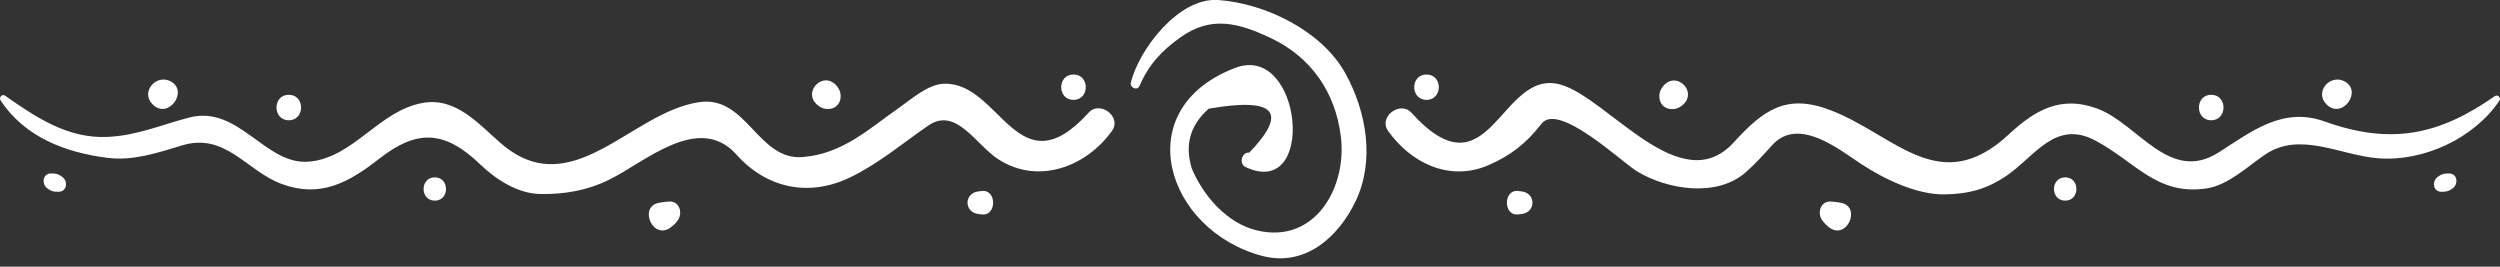 <svg width="150" height="16" viewBox="0 0 150 16" fill="none" xmlns="http://www.w3.org/2000/svg">
<rect x="0" y="0" width="150" height="16" fill="#333333" stroke="none"/>
<g clip-path="url(#clip0_150_33178)">
<path d="M0.031 6.023C1.49 8.223 3.909 9.151 6.452 9.471C7.989 9.666 9.487 9.159 10.93 8.722C13.536 7.934 14.8 10.267 16.906 11.039C19.231 11.897 20.924 10.953 22.773 9.51C25.004 7.77 26.658 7.794 28.811 9.861C29.763 10.774 31.066 11.624 32.431 11.64C33.874 11.663 35.239 11.429 36.55 10.782C38.703 9.729 41.925 6.748 44.188 9.276C45.99 11.297 48.541 11.851 51.045 10.626C52.738 9.799 54.158 8.597 55.695 7.536C57.365 6.382 58.543 8.683 59.9 9.557C62.319 11.117 65.213 9.978 66.727 7.841C67.312 7.006 66.001 6.015 65.322 6.756C61.063 11.453 60.025 4.907 56.639 5.024C55.679 5.055 54.697 5.937 53.963 6.452C52.099 7.755 50.562 9.229 48.159 9.424C45.483 9.643 44.796 5.734 41.988 6.124C37.876 6.686 34.319 12.295 30.052 8.597C28.725 7.451 27.368 5.828 25.386 6.171C22.734 6.631 21.228 9.456 18.56 9.697C15.915 9.947 14.339 6.272 11.351 7.053C9.666 7.49 8.223 8.137 6.444 8.215C4.065 8.324 2.138 7.029 0.296 5.734C0.133 5.625 -0.078 5.843 0.031 5.999V6.023Z" fill="white"/>
<path d="M10.228 4.876C9.362 4.431 8.41 5.516 9.159 6.265C10.095 7.201 11.351 5.453 10.228 4.876Z" fill="white"/>
<path d="M17.327 7.216C18.31 7.216 18.31 5.687 17.327 5.687C16.344 5.687 16.344 7.216 17.327 7.216Z" fill="white"/>
<path d="M26.088 12.038C26.985 12.038 26.985 10.641 26.088 10.641C25.191 10.641 25.191 12.038 26.088 12.038Z" fill="white"/>
<path d="M40.342 13.567C40.459 13.481 40.56 13.372 40.638 13.255C40.989 12.834 40.802 12.061 40.154 12.092C39.936 12.1 39.733 12.132 39.523 12.171C38.259 12.42 39.234 14.558 40.334 13.567H40.342Z" fill="white"/>
<path d="M49.111 6.351C49.306 6.491 49.493 6.553 49.735 6.538C50.133 6.514 50.413 6.234 50.437 5.836C50.453 5.594 50.39 5.407 50.25 5.212C49.446 4.135 48.034 5.547 49.111 6.351Z" fill="white"/>
<path d="M58.909 11.46L58.706 11.484C57.833 11.585 57.833 12.74 58.706 12.841L58.909 12.865C59.814 12.974 59.814 11.351 58.909 11.46Z" fill="white"/>
<path d="M2.832 11.297C3.074 11.476 3.199 11.507 3.503 11.507C4.018 11.515 4.096 10.883 3.745 10.618C3.503 10.438 3.378 10.407 3.074 10.407C2.559 10.399 2.481 11.031 2.832 11.297Z" fill="white"/>
<path d="M64.409 5.992C65.392 5.992 65.392 4.47 64.409 4.47C63.426 4.47 63.426 5.992 64.409 5.992Z" fill="white"/>
<path d="M149.704 5.758C146.31 8.137 143.423 8.699 139.476 7.287C136.971 6.397 135.138 7.856 133.125 9.143C130.161 11.031 128.288 7.419 125.831 6.514C123.678 5.718 122.125 6.577 120.534 8.059C116.383 11.913 113.731 8.121 109.861 6.623C107.193 5.586 105.812 6.584 104.018 8.55C100.827 12.038 96.474 5.859 93.618 5.071C89.998 4.072 89.413 11.983 84.686 6.764C84.007 6.023 82.696 7.014 83.281 7.848C84.631 9.76 86.948 10.914 89.273 9.924C90.63 9.346 91.582 8.597 92.487 7.427C93.501 6.109 97.254 9.682 98.213 10.275C100.023 11.382 103.011 11.866 104.743 10.337C105.321 9.83 105.804 9.292 106.319 8.722C107.903 6.943 110.399 9.011 111.702 9.861C113.068 10.751 115.002 11.687 116.664 11.663C118.115 11.64 119.2 11.359 120.409 10.532C122.094 9.385 123.319 7.154 125.722 8.433C128.132 9.713 129.412 11.749 132.4 11.304C133.679 11.117 134.881 9.97 135.903 9.276C137.993 7.856 140.412 9.315 142.667 9.494C145.405 9.721 148.463 8.293 149.969 6.031C150.078 5.875 149.86 5.648 149.704 5.765V5.758Z" fill="white"/>
<path d="M140.662 4.876C139.796 4.431 138.844 5.516 139.593 6.265C140.529 7.201 141.785 5.453 140.662 4.876Z" fill="white"/>
<path d="M132.673 7.216C133.656 7.216 133.656 5.687 132.673 5.687C131.69 5.687 131.69 7.216 132.673 7.216Z" fill="white"/>
<path d="M123.912 12.038C124.809 12.038 124.809 10.641 123.912 10.641C123.015 10.641 123.015 12.038 123.912 12.038Z" fill="white"/>
<path d="M110.477 12.171C110.267 12.132 110.064 12.1 109.846 12.092C109.198 12.061 109.011 12.834 109.362 13.255C109.448 13.372 109.549 13.481 109.658 13.567C110.758 14.558 111.734 12.42 110.47 12.171H110.477Z" fill="white"/>
<path d="M99.75 5.219C99.61 5.414 99.547 5.601 99.563 5.843C99.587 6.241 99.867 6.522 100.265 6.545C100.507 6.561 100.694 6.499 100.889 6.358C101.966 5.555 100.554 4.143 99.75 5.219Z" fill="white"/>
<path d="M91.091 12.865L91.293 12.841C92.167 12.74 92.167 11.585 91.293 11.484L91.091 11.46C90.186 11.351 90.186 12.974 91.091 12.865Z" fill="white"/>
<path d="M146.926 10.407C146.63 10.407 146.497 10.438 146.255 10.618C145.904 10.883 145.974 11.515 146.497 11.507C146.794 11.507 146.926 11.476 147.168 11.297C147.519 11.031 147.449 10.399 146.926 10.407Z" fill="white"/>
<path d="M85.591 5.992C86.574 5.992 86.574 4.47 85.591 4.47C84.608 4.47 84.608 5.992 85.591 5.992Z" fill="white"/>
<path d="M68.365 5.172C68.911 3.893 69.675 3.066 70.807 2.255C72.648 0.928 74.294 1.358 76.252 2.286C78.678 3.433 80.122 5.547 80.449 8.176C80.839 11.25 78.889 14.682 75.378 13.817C73.592 13.372 72.188 11.734 71.509 10.111C71.072 8.699 71.407 7.505 72.523 6.522C76.502 5.828 77.313 6.702 74.957 9.159C74.505 9.104 74.325 9.822 74.723 10.017C79.029 12.053 78.132 2.543 74.115 4.072C67.647 6.538 69.948 13.817 75.729 15.354C78.296 16.032 80.301 14.23 81.331 12.085C82.509 9.635 81.986 6.686 80.722 4.4C79.302 1.833 75.893 0.195 73.085 5.20069e-05C70.713 -0.164 68.334 2.98 67.85 4.954C67.78 5.25 68.232 5.469 68.357 5.165L68.365 5.172Z" fill="white"/>
</g>
<defs>
<clipPath id="clip0_150_33178">
<rect width="150" height="15.509" fill="white"/>
</clipPath>
</defs>
</svg>
